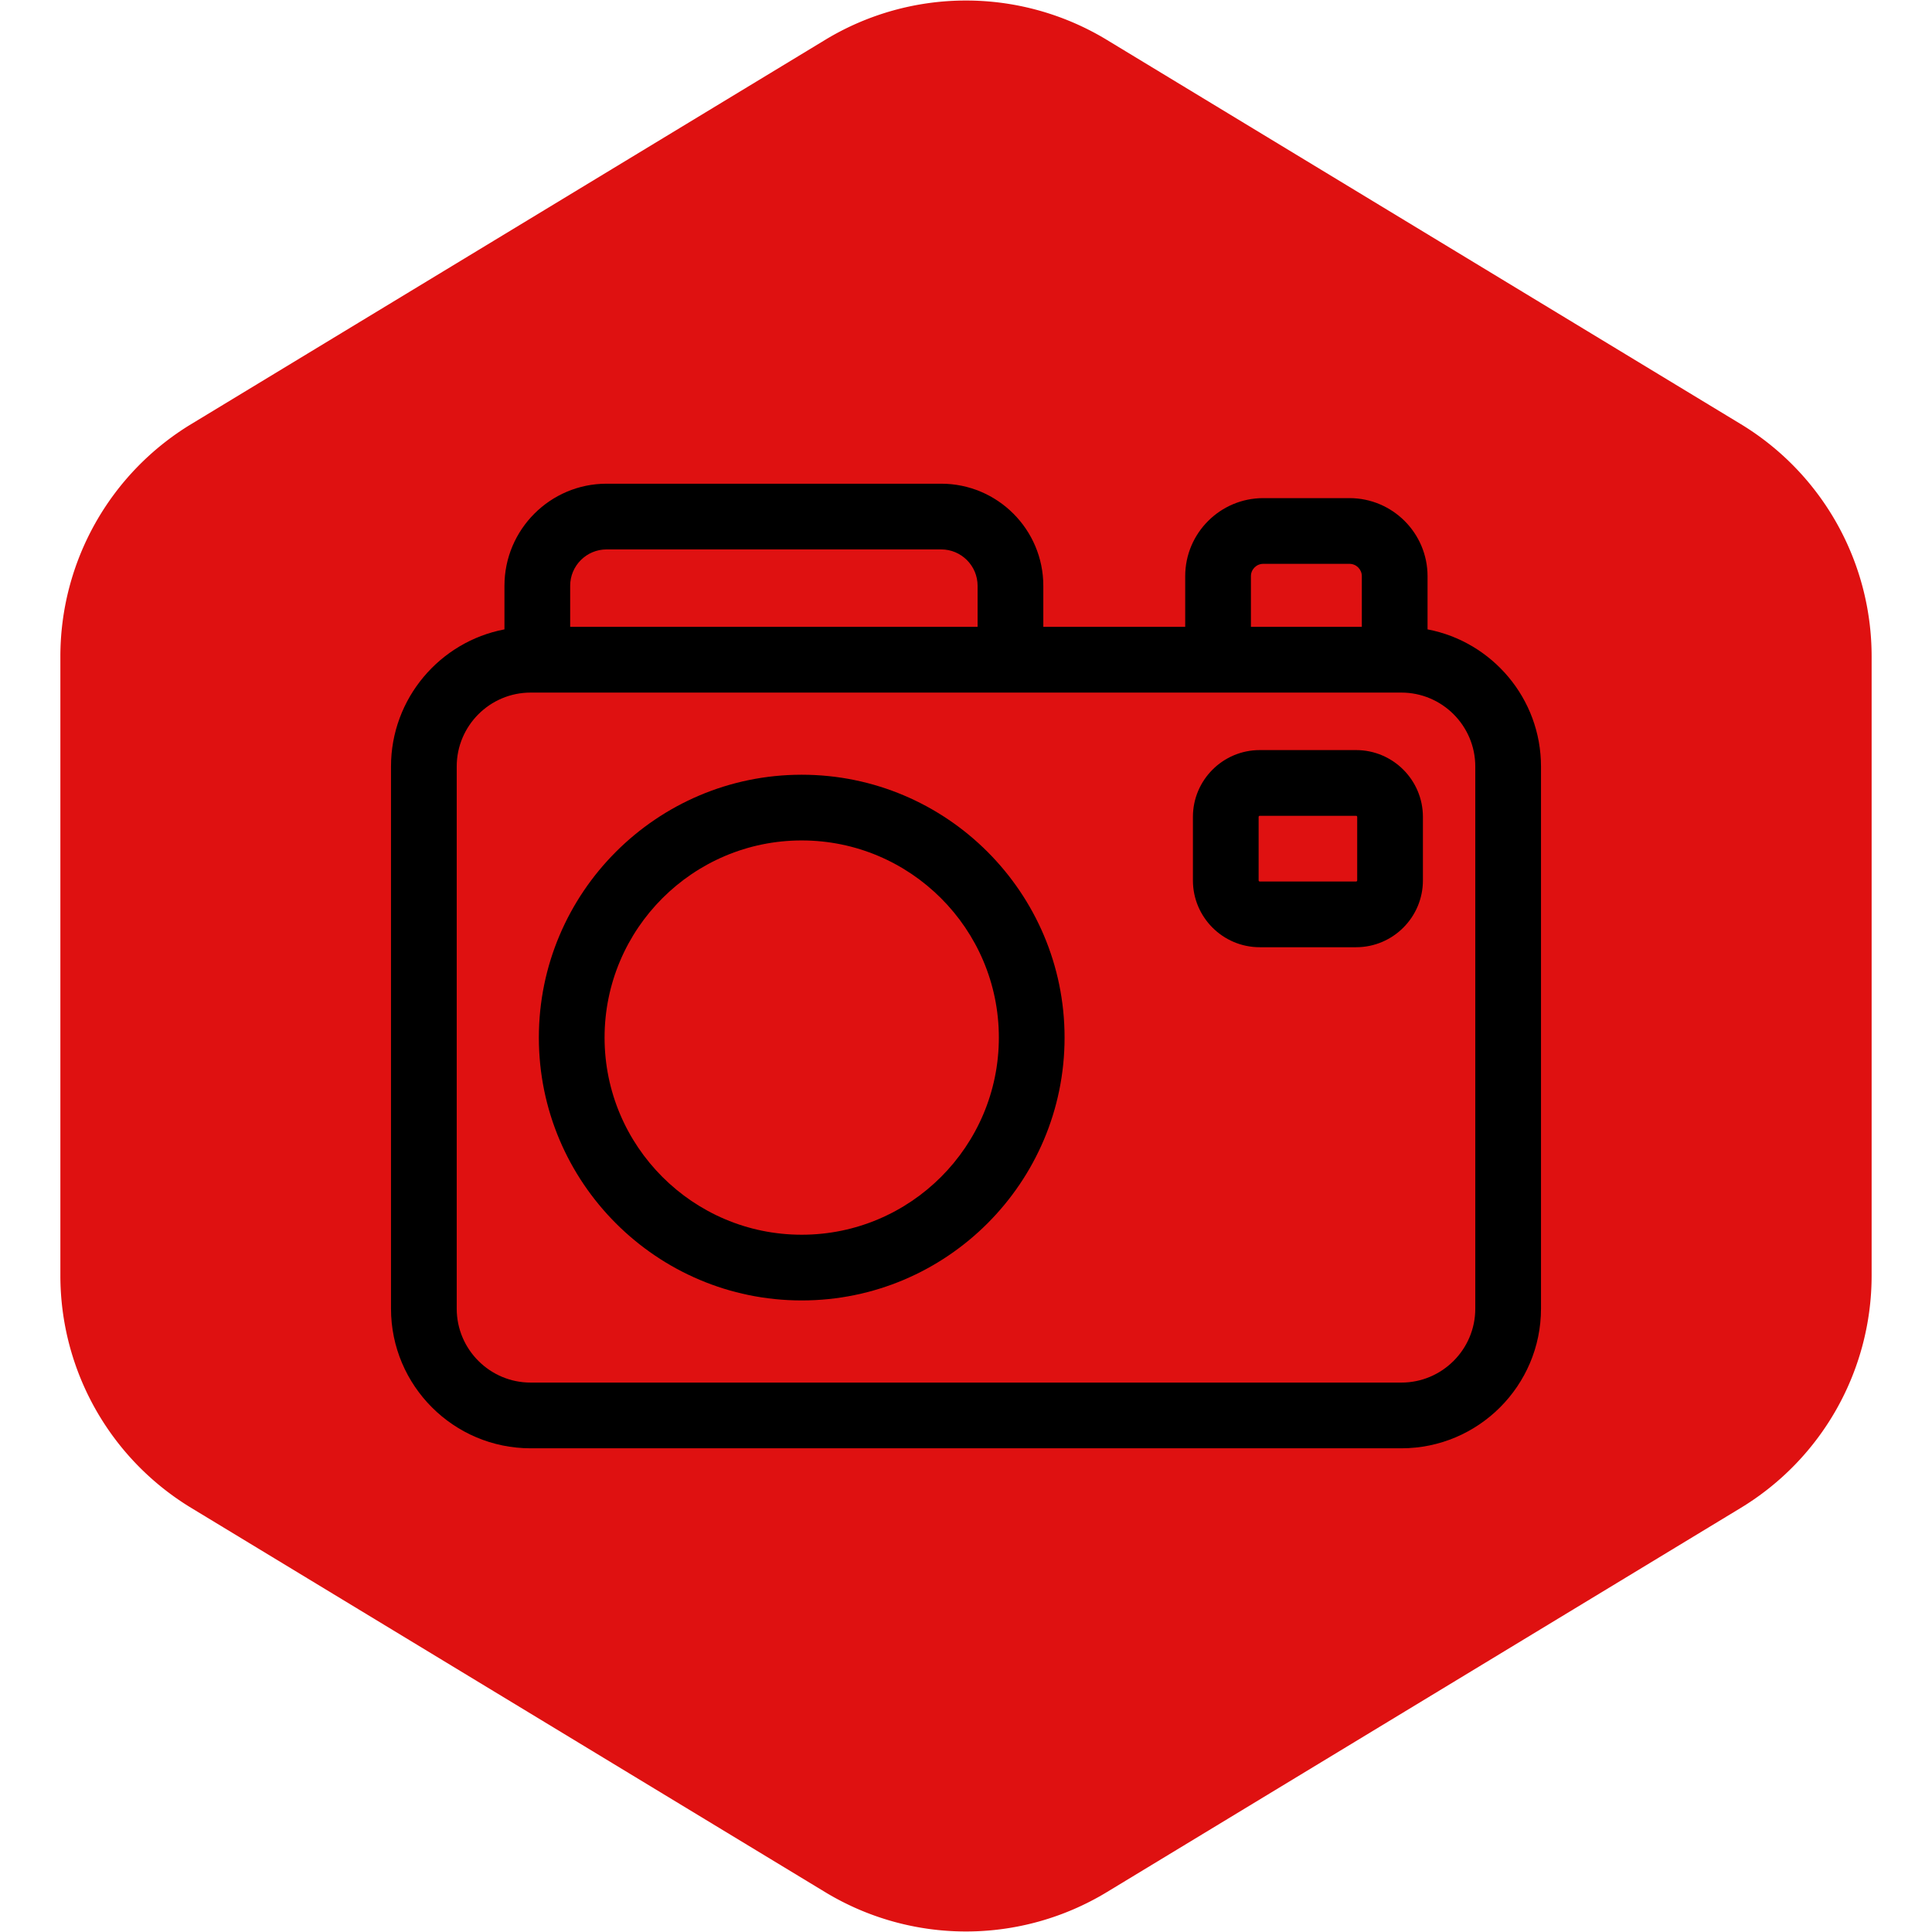 <!DOCTYPE svg PUBLIC "-//W3C//DTD SVG 1.1//EN" "http://www.w3.org/Graphics/SVG/1.1/DTD/svg11.dtd">

<!-- Uploaded to: SVG Repo, www.svgrepo.com, Transformed by: SVG Repo Mixer Tools -->
<svg fill="#000000" height="800px" width="800px" version="1.1" id="Layer_1" xmlns="http://www.w3.org/2000/svg" xmlns:xlink="http://www.w3.org/1999/xlink" viewBox="-119 -119 588.00 588.00" xml:space="preserve">

<g id="SVGRepo_bgCarrier" stroke-width="0">

<path transform="translate(-119, -119), scale(36.75)" fill="#df1111" d="M9.166.33a2.25 2.25 0 00-2.332 0l-5.25 3.182A2.25 2.25 0 00.5 5.436v5.128a2.25 2.25 0 001.084 1.924l5.25 3.182a2.25 2.25 0 002.332 0l5.25-3.182a2.25 2.25 0 001.084-1.924V5.436a2.25 2.25 0 00-1.084-1.924L9.166.33z" strokewidth="0"/>

</g>

<g id="SVGRepo_tracerCarrier" stroke-linecap="round" stroke-linejoin="round"/>

<g id="SVGRepo_iconCarrier"> <g id="XMLID_505_"> <g> <g> <path d="M315.47,72.547V56.359c0-13.099-10.657-23.756-23.756-23.756H265.47c-13.099,0-23.756,10.657-23.756,23.756v15.427 H198.53v-12.5c0-17.134-13.939-31.073-31.073-31.073H65.604c-17.134,0-31.073,13.939-31.073,31.073v13.26 C14.894,76.289,0,93.577,0,114.286v165c0,23.435,19.065,42.5,42.5,42.5h265c23.435,0,42.5-19.065,42.5-42.5v-165 C350,93.577,335.106,76.289,315.47,72.547z M261.714,56.359c0-2.071,1.685-3.756,3.756-3.756h26.244 c2.071,0,3.756,1.685,3.756,3.756v15.427h-33.756V56.359z M54.531,59.286c-0.001-6.105,4.967-11.073,11.073-11.073h101.854 c6.105,0,11.073,4.967,11.073,11.073v12.5h-124V59.286z M330,279.286c0,12.407-10.094,22.5-22.5,22.5h-265 c-12.406,0-22.5-10.093-22.5-22.5v-165c0-12.407,10.094-22.5,22.5-22.5h265c12.406,0,22.5,10.093,22.5,22.5V279.286z"/> <path d="M125,116.786c-44.112,0-80,35.888-80,80s35.888,80,80,80s80-35.888,80-80S169.112,116.786,125,116.786z M125,256.786 c-33.084,0-60-26.916-60-60s26.916-60,60-60s60,26.916,60,60S158.084,256.786,125,256.786z"/> <path d="M293.728,109.286h-29.333c-11.212,0-20.334,9.122-20.334,20.333v19.333c0,11.212,9.122,20.333,20.334,20.333h29.333 c11.212,0,20.333-9.122,20.333-20.333V129.62C314.061,118.408,304.939,109.286,293.728,109.286z M294.061,148.953 c0,0.184-0.149,0.333-0.333,0.333h-29.333c-0.185,0-0.334-0.149-0.334-0.333V129.62c0-0.184,0.149-0.333,0.334-0.333h29.333 c0.184,0,0.333,0.149,0.333,0.333V148.953z"/> </g> </g> </g> </g>

</svg>